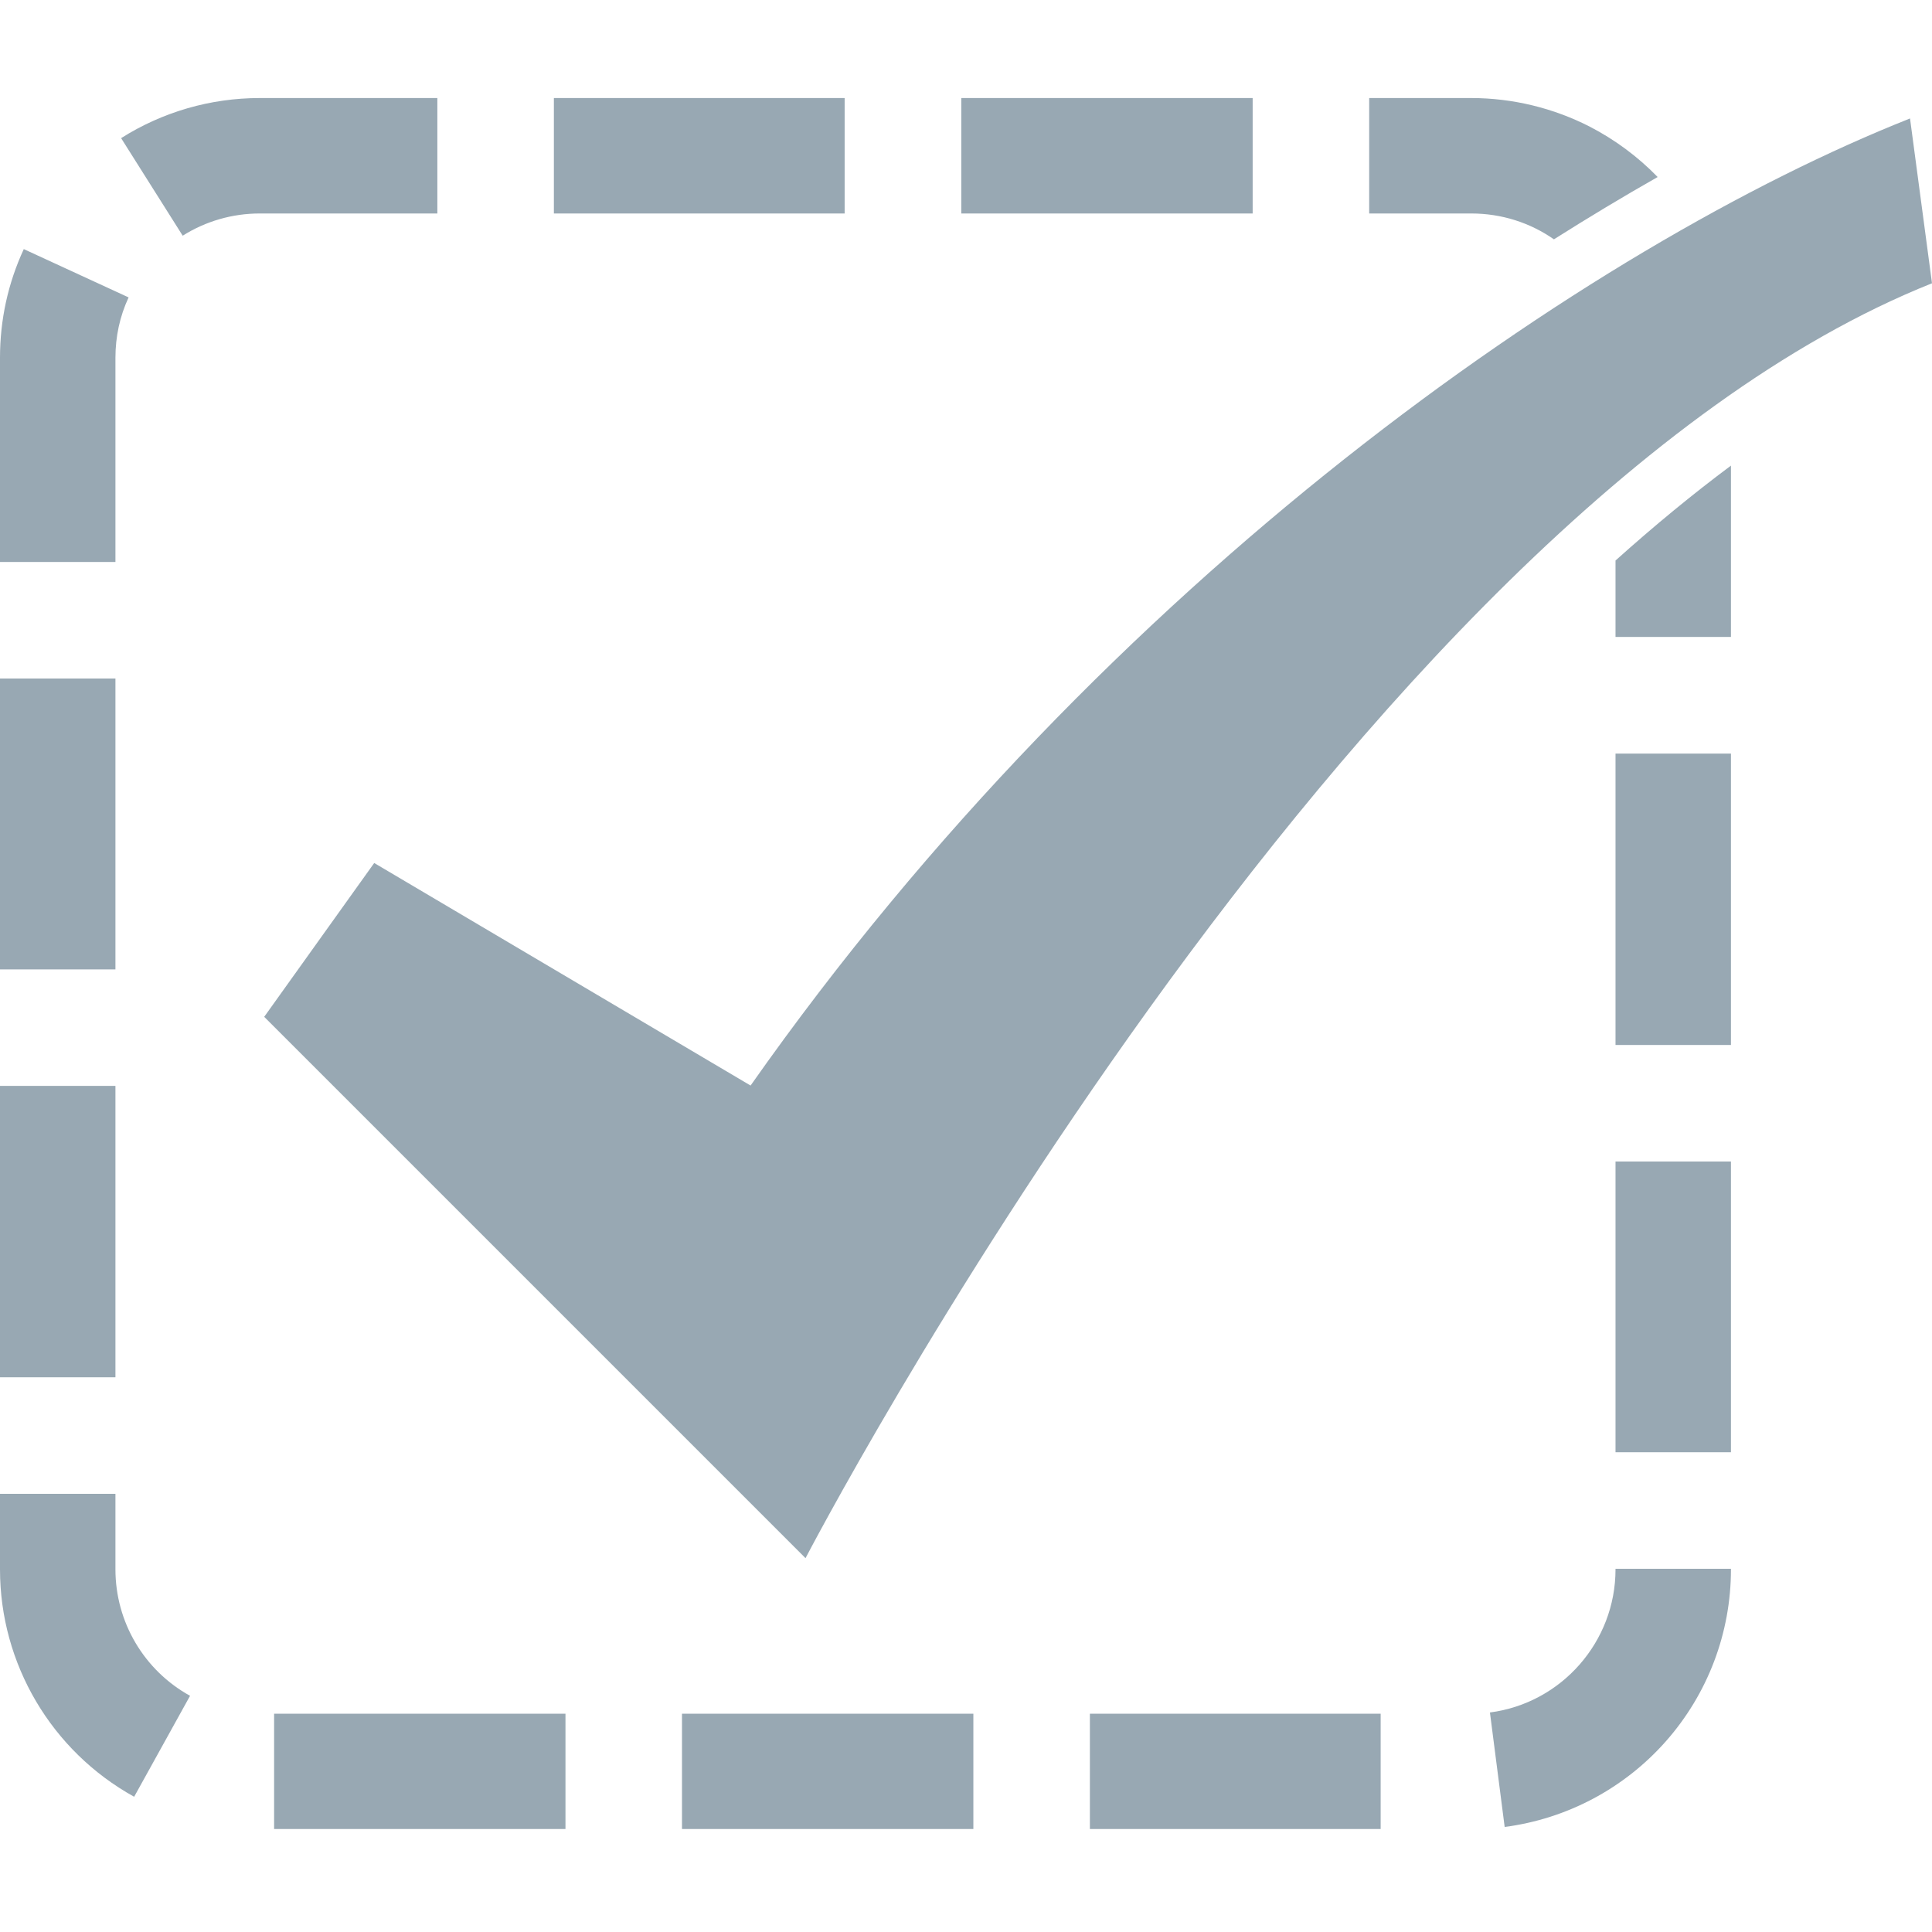 <svg width="16" height="16" viewBox="0 0 16 16" fill="none" xmlns="http://www.w3.org/2000/svg">
<path d="M2.15 1.768H3.622V0.812H2.15C1.743 0.812 1.346 0.927 1.003 1.144L1.513 1.952C1.703 1.832 1.924 1.768 2.15 1.768ZM0.956 2.963C0.956 2.788 0.992 2.62 1.065 2.463L0.197 2.063C0.066 2.346 0 2.649 0 2.963V4.654H0.956V2.963ZM0 5.619H0.956V8.028H0V5.619ZM12.869 1.982C13.157 1.8 13.444 1.627 13.728 1.466C13.566 1.299 13.376 1.158 13.17 1.051C12.867 0.895 12.527 0.812 12.185 0.812H11.339V1.768H12.185C12.435 1.768 12.671 1.844 12.869 1.982ZM0 8.993H0.956V11.406H0V8.993ZM4.587 0.812H6.995V1.768H4.587V0.812ZM7.961 0.812H10.374V1.768H7.961V0.812ZM9.026 14.192H11.434V15.147H9.026V14.192ZM13.379 6.241H14.335V8.654H13.379V6.241ZM13.379 9.619H14.335V12.027H13.379V9.619ZM0.956 12.997V12.371H0V12.997C0 13.78 0.426 14.501 1.111 14.88L1.574 14.044C1.192 13.833 0.956 13.432 0.956 12.997ZM13.379 4.642V5.275H14.335V3.856C14.021 4.09 13.702 4.352 13.379 4.642ZM13.379 12.997C13.379 13.596 12.932 14.105 12.339 14.182L12.461 15.13C12.976 15.063 13.449 14.812 13.794 14.423C14.143 14.029 14.335 13.523 14.335 12.997V12.992H13.379V12.997ZM2.27 14.192H4.683V15.147H2.27V14.192ZM5.648 14.192H8.061V15.147H5.648V14.192Z" fill="#98A8B3"/>
<path d="M2.188 8.421L6.671 12.904C6.671 12.904 11.153 4.28 16 2.346L15.818 0.981C13.179 2.027 9.174 4.781 6.216 8.99L3.099 7.147L2.188 8.421Z" fill="#98A8B3"/>
</svg>
